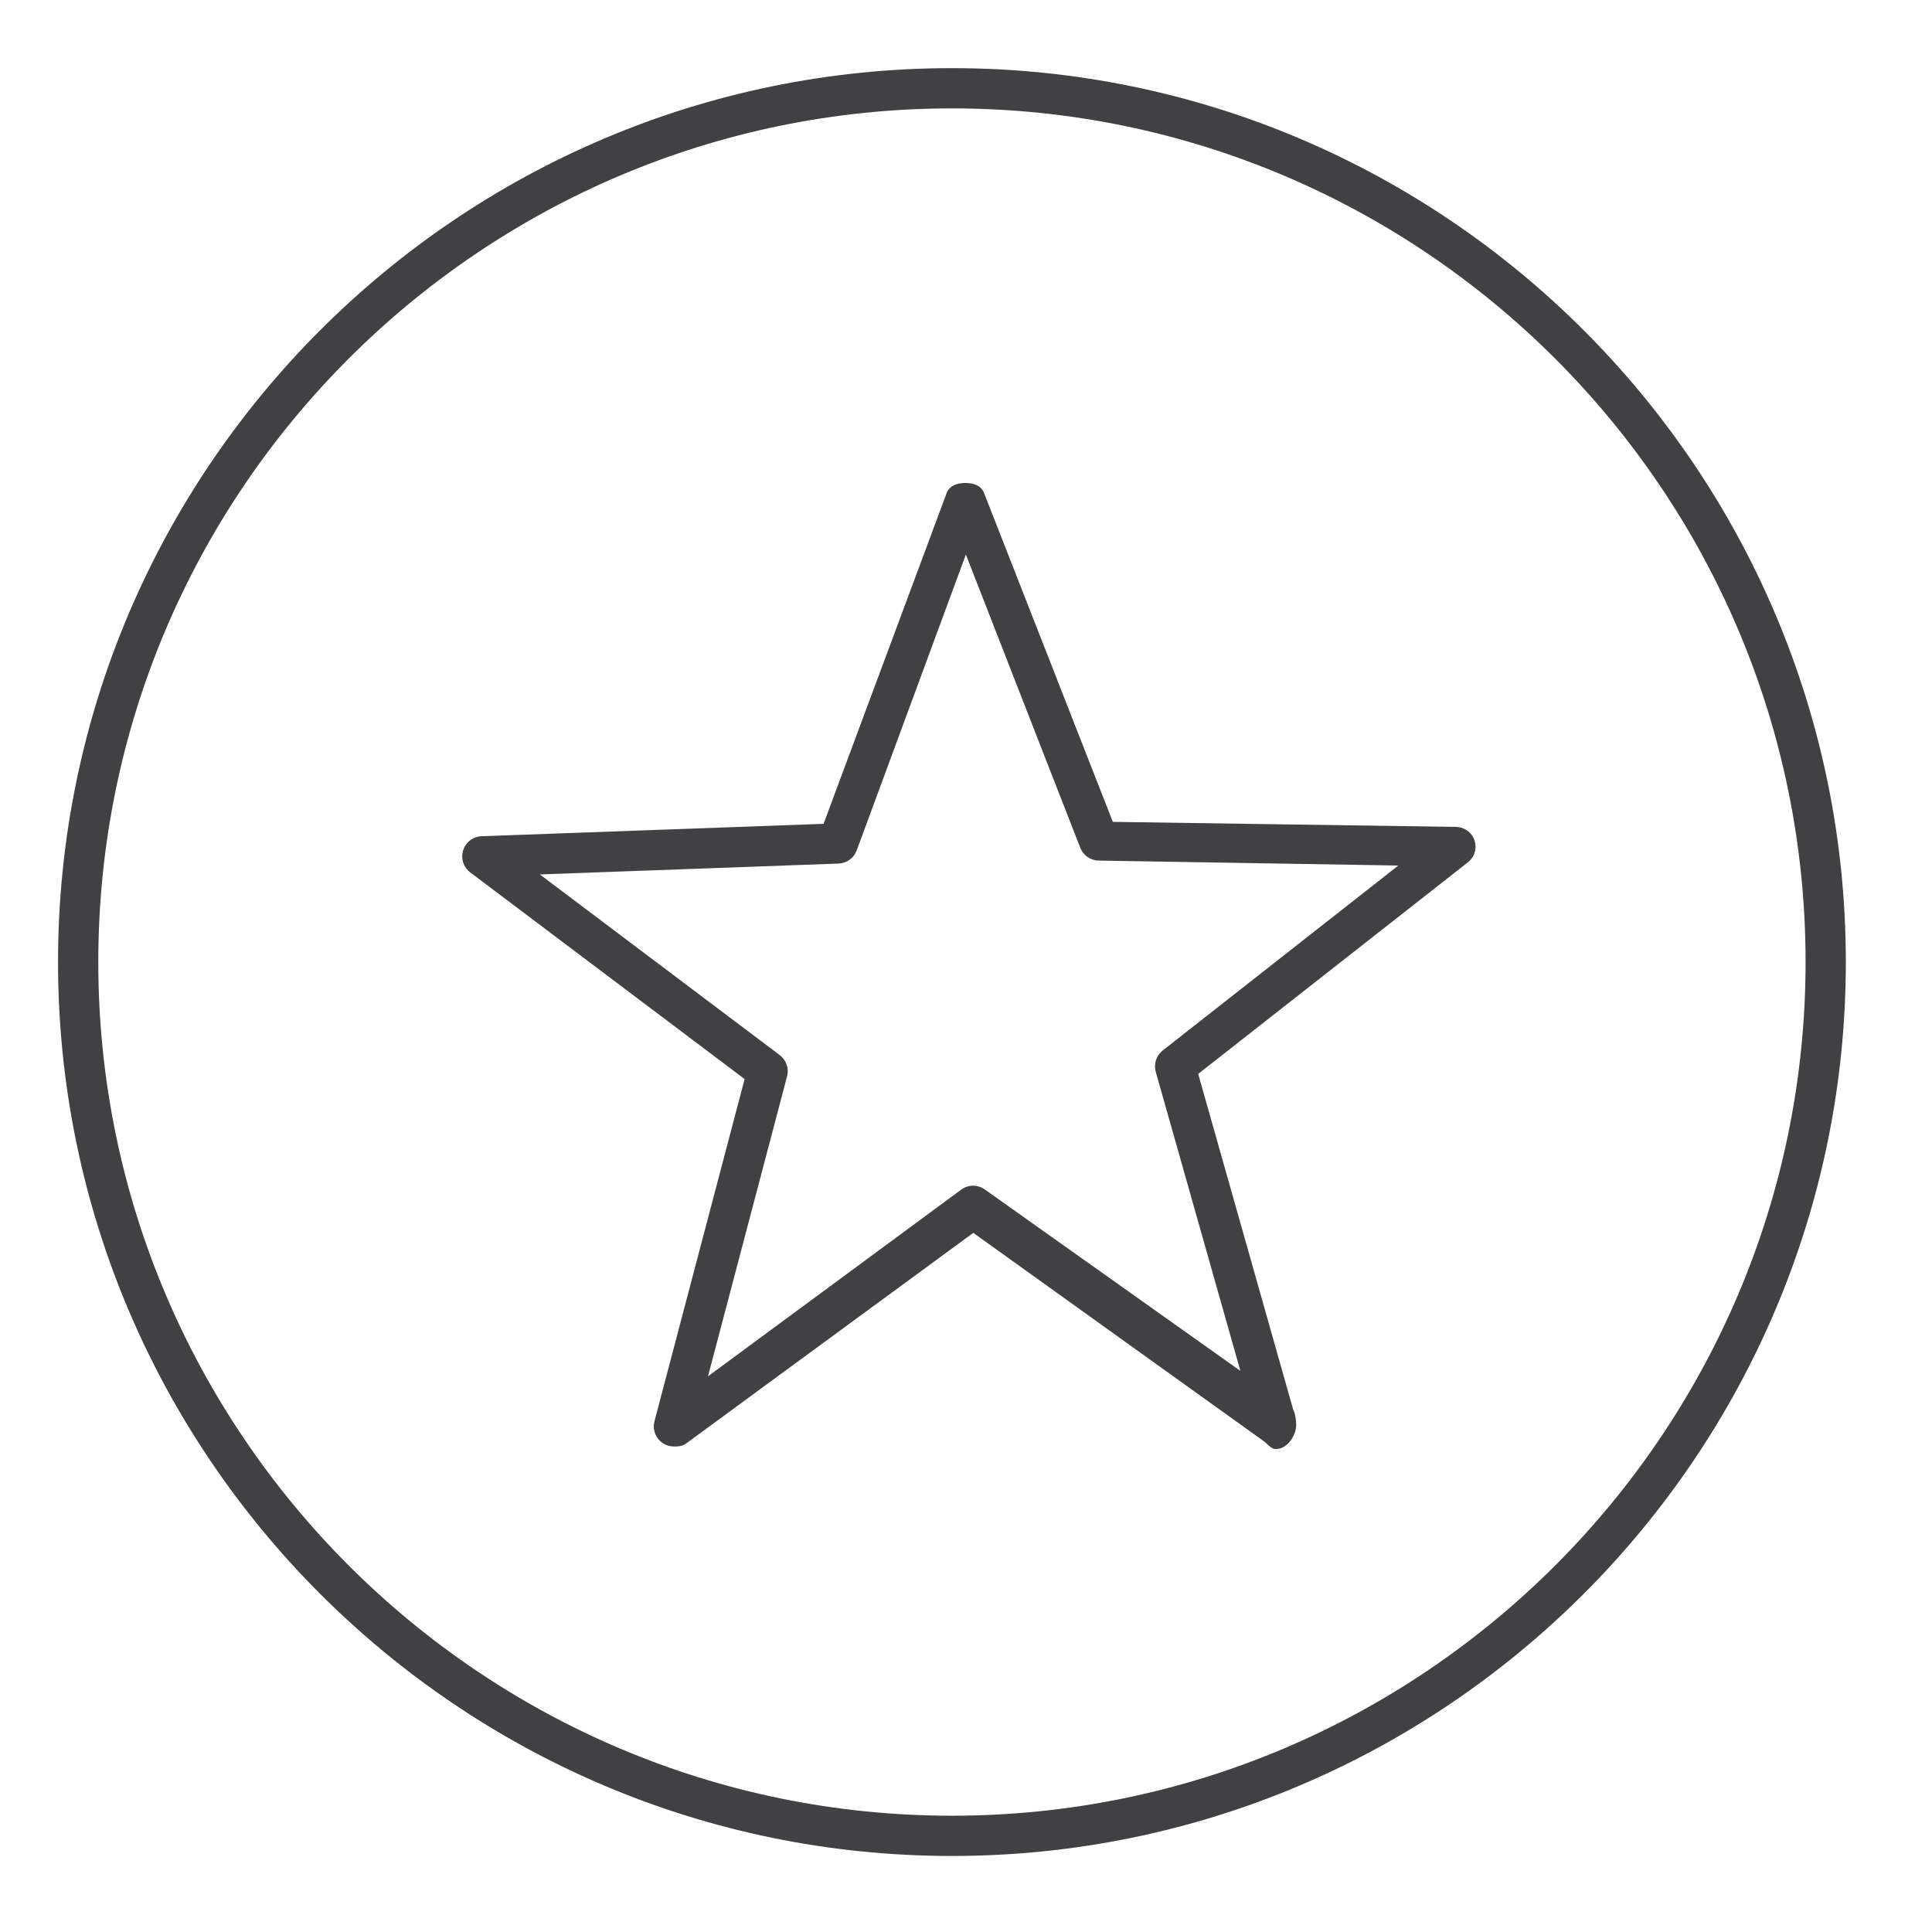 <?xml version="1.0" encoding="utf-8"?>
<!-- Generator: Adobe Illustrator 16.0.0, SVG Export Plug-In . SVG Version: 6.00 Build 0)  -->
<!DOCTYPE svg PUBLIC "-//W3C//DTD SVG 1.1//EN" "http://www.w3.org/Graphics/SVG/1.1/DTD/svg11.dtd">
<svg version="1.1" id="Layer_1" xmlns="http://www.w3.org/2000/svg" xmlns:xlink="http://www.w3.org/1999/xlink" x="0px" y="0px"
	 width="48px" height="48px" viewBox="0 0 48 48" enable-background="new 0 0 48 48" xml:space="preserve">
<g>
	<path fill="#414042" d="M36.166,20.544l-8.518-0.125l-3.198-8.167C24.375,12.061,24.19,12,23.984,12c-0.001,0-0.003,0-0.004,0
		c-0.208,0-0.393,0.066-0.465,0.261l-3.054,8.207l-8.495,0.308c-0.211,0.007-0.396,0.147-0.459,0.35s0.007,0.422,0.176,0.549
		l6.817,5.134l-2.24,8.502c-0.054,0.204,0.027,0.422,0.203,0.541c0.085,0.058,0.183,0.086,0.281,0.086
		c0.104,0,0.208-0.006,0.297-0.071l7.14-5.237l7.213,5.173C31.48,35.863,31.582,36,31.684,36c0.007,0,0.015,0,0.02,0
		c0.276,0,0.5-0.33,0.5-0.605c0-0.098-0.027-0.293-0.074-0.37l-2.361-8.344l6.699-5.256c0.167-0.131,0.232-0.348,0.165-0.548
		C36.564,20.676,36.378,20.547,36.166,20.544z M28.887,26.099c-0.159,0.125-0.228,0.335-0.173,0.529l2.103,7.431l-6.351-4.508
		c-0.176-0.125-0.413-0.122-0.586,0.006l-6.29,4.637l1.965-7.455c0.052-0.196-0.021-0.404-0.183-0.526l-5.96-4.488l7.421-0.27
		c0.203-0.007,0.381-0.136,0.451-0.326l2.713-7.351l2.842,7.285c0.074,0.189,0.255,0.315,0.458,0.318l7.444,0.123L28.887,26.099z"/>
	<path fill="#414042" d="M23.65,1.693c-12.245,0-22.208,9.963-22.208,22.209s9.962,22.209,22.208,22.209
		c12.246,0,22.209-9.963,22.209-22.209S35.896,1.693,23.65,1.693z M23.65,45.111c-11.694,0-21.208-9.515-21.208-21.209
		c0-11.695,9.514-21.209,21.208-21.209c11.694,0,21.209,9.514,21.209,21.209C44.859,35.597,35.345,45.111,23.65,45.111z"/>
</g>
</svg>
